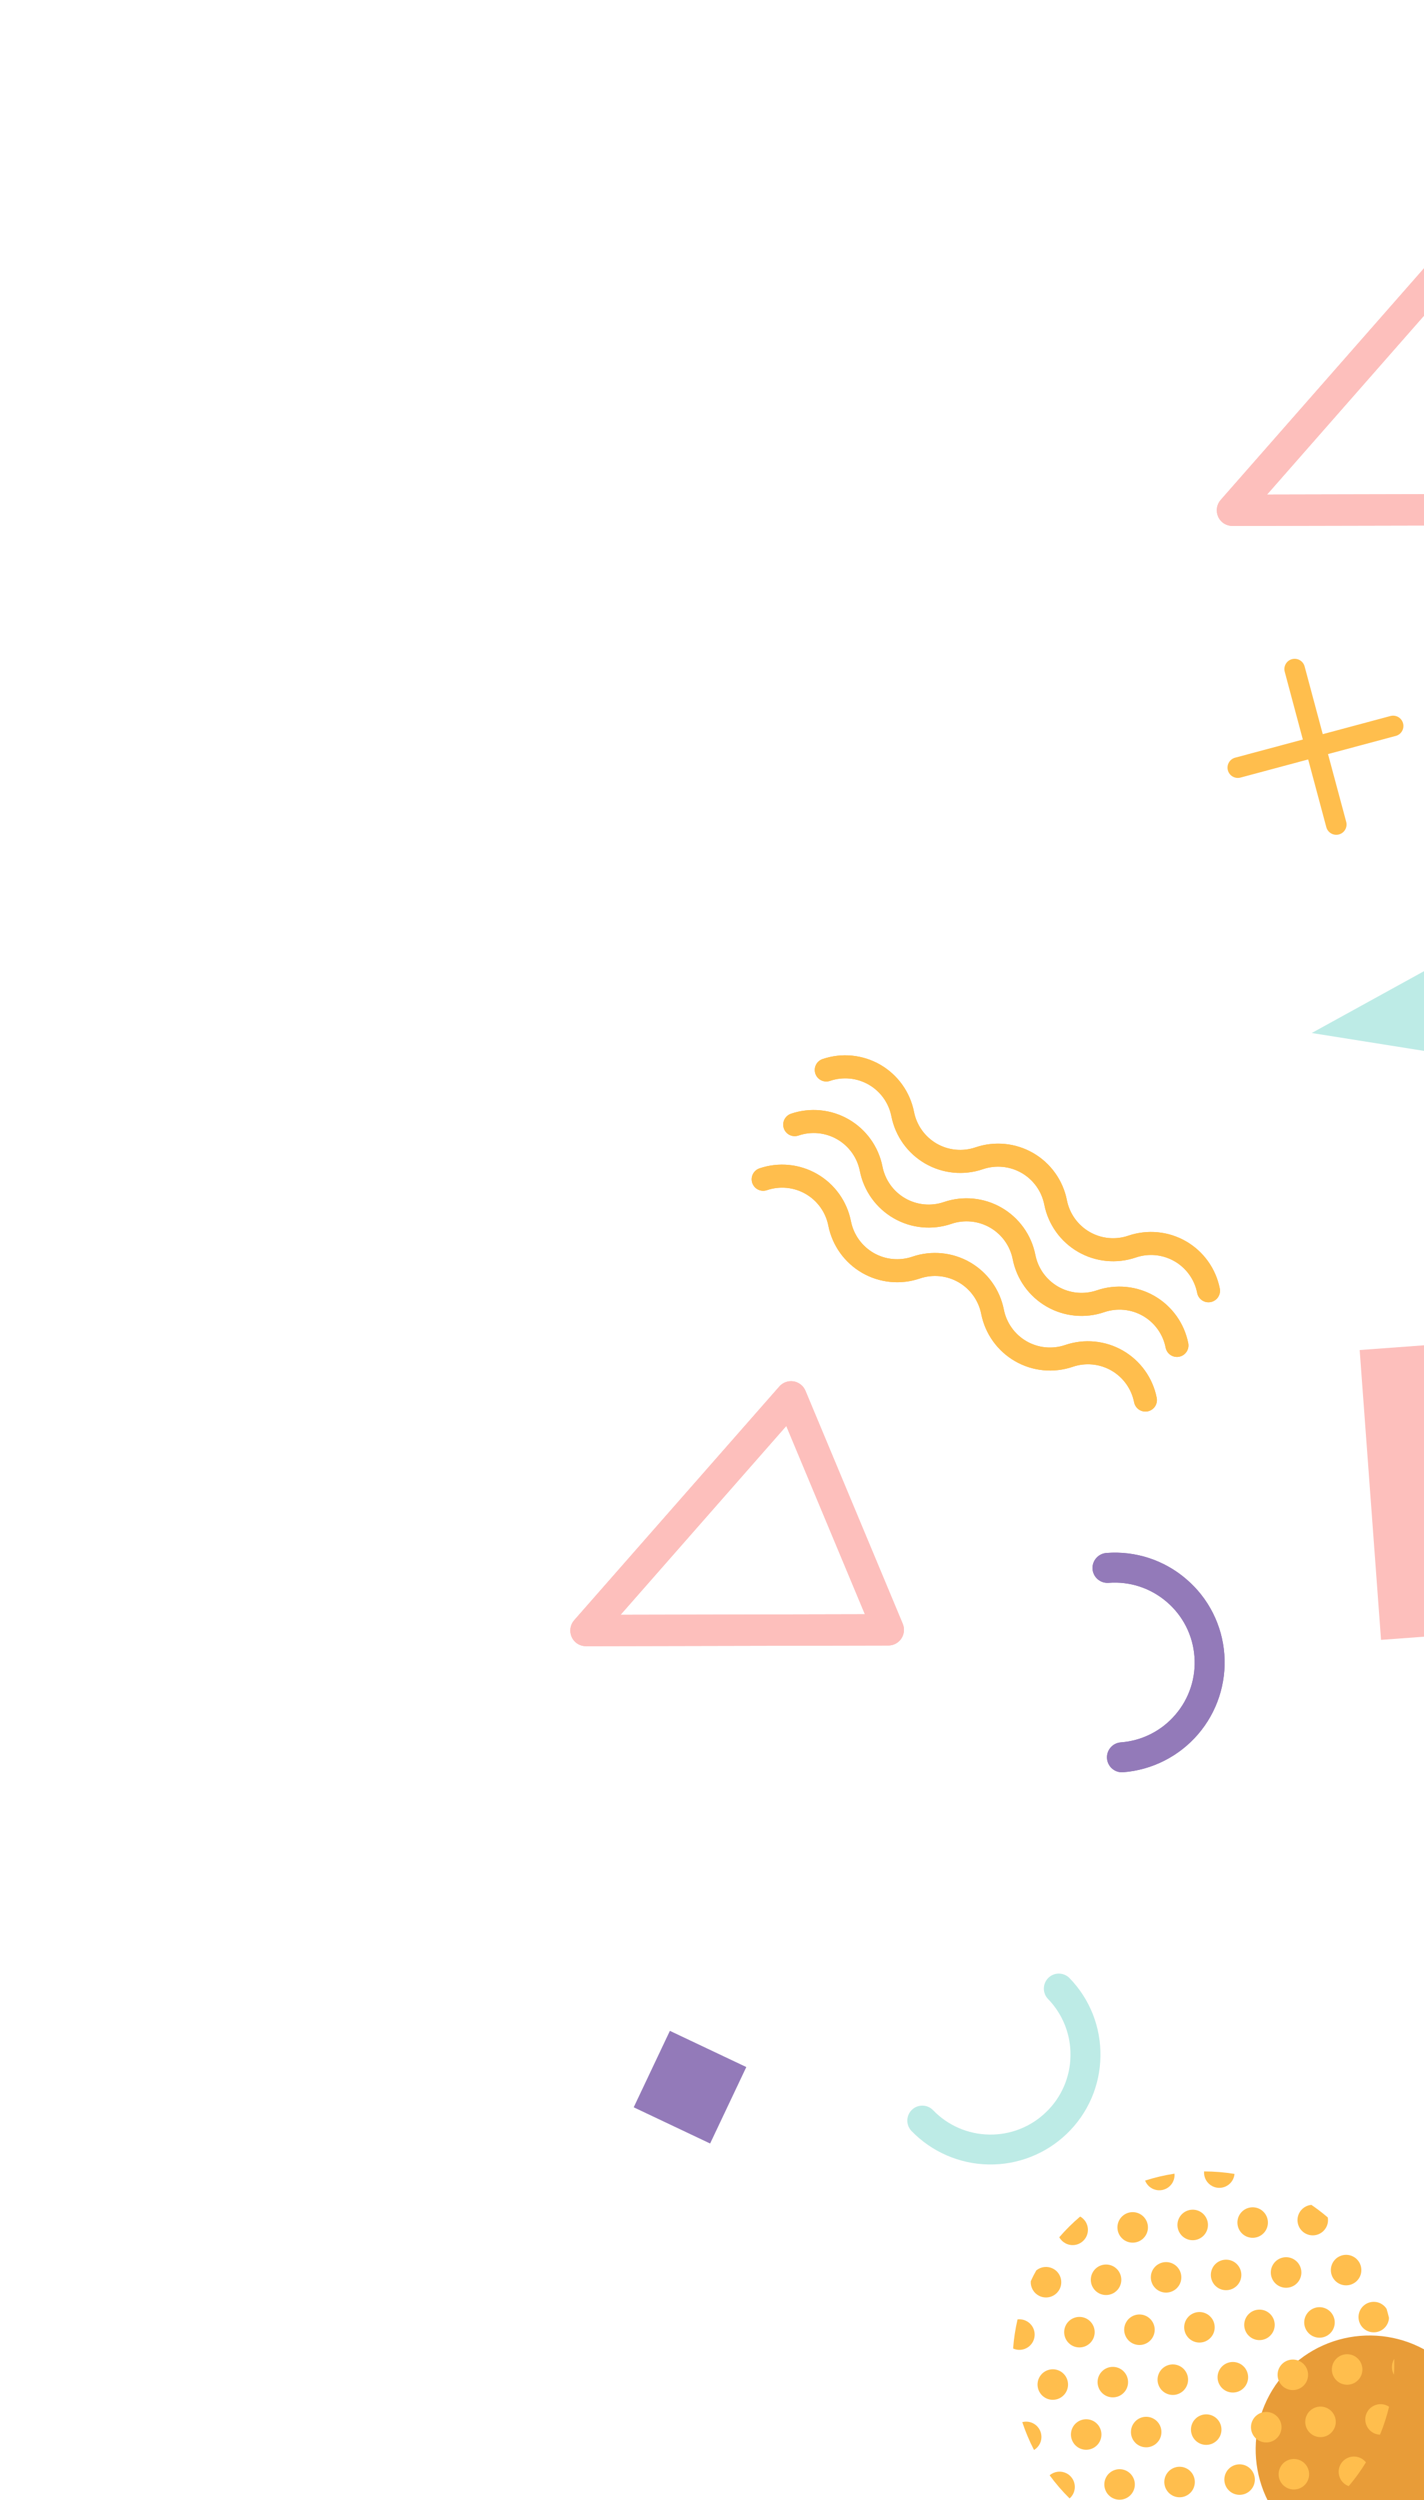<svg width="555" height="974" viewBox="0 0 555 974" fill="none" xmlns="http://www.w3.org/2000/svg">
<path d="M601.197 788.041L579.185 712.367L591.779 708.707L613.788 784.378L601.197 788.041ZM583.83 714.92L603.75 783.395L609.139 781.839L589.227 713.352L583.83 714.92Z" fill="#BDEBE6"/>
<path d="M427.037 607.239C427.536 606.59 428.166 606.054 428.886 605.665C429.606 605.277 430.401 605.045 431.217 604.985C436.828 604.541 442.471 605.216 447.82 606.968C453.168 608.721 458.116 611.517 462.377 615.196C466.656 618.85 470.168 623.318 472.709 628.34C475.25 633.361 476.769 638.837 477.179 644.45C478.029 655.776 474.35 666.977 466.95 675.593C459.55 684.21 449.034 689.539 437.71 690.41C436.167 690.526 434.64 690.025 433.466 689.017C432.292 688.008 431.567 686.575 431.449 685.032C431.391 684.267 431.484 683.499 431.723 682.77C431.962 682.041 432.342 681.367 432.841 680.785C433.341 680.203 433.95 679.725 434.635 679.379C435.319 679.033 436.065 678.825 436.829 678.767C440.909 678.466 444.889 677.359 448.539 675.51C452.189 673.661 455.436 671.108 458.093 667.996C460.769 664.896 462.805 661.296 464.081 657.404C465.358 653.512 465.85 649.406 465.53 645.322C465.226 641.242 464.117 637.262 462.267 633.612C460.416 629.963 457.861 626.716 454.75 624.058C451.649 621.382 448.049 619.346 444.157 618.07C440.266 616.793 436.159 616.301 432.076 616.621C431.311 616.679 430.543 616.587 429.814 616.348C429.085 616.109 428.411 615.73 427.829 615.23C427.247 614.731 426.769 614.122 426.422 613.438C426.076 612.754 425.867 612.009 425.809 611.244C425.709 609.803 426.146 608.376 427.037 607.239Z" fill="#937AB9"/>
<path d="M225.314 640.488C224.213 639.853 223.339 638.887 222.816 637.728C222.33 636.661 222.163 635.475 222.335 634.315C222.506 633.155 223.009 632.068 223.782 631.186L303.735 540.133C304.417 539.354 305.285 538.762 306.259 538.412C307.234 538.063 308.281 537.967 309.302 538.135C310.32 538.304 311.278 538.729 312.088 539.369C312.897 540.01 313.531 540.845 313.929 541.797L351.853 632.589C352.239 633.514 352.39 634.52 352.295 635.518C352.199 636.516 351.859 637.475 351.304 638.309C350.75 639.146 349.998 639.832 349.114 640.307C348.231 640.783 347.244 641.032 346.241 641.034L228.358 641.307C227.289 641.305 226.24 641.023 225.314 640.488ZM306.452 555.512L241.859 629.078L337.088 628.852L306.452 555.512Z" fill="#FDBFBC"/>
<path d="M562.429 410.575L511.243 402.426L569.449 370.39L562.429 410.575Z" fill="#BDEBE6"/>
<path d="M601.197 788.041L579.185 712.367L591.779 708.707L613.788 784.378L601.197 788.041ZM583.83 714.92L603.75 783.395L609.139 781.839L589.227 713.352L583.83 714.92Z" fill="#BDEBE6"/>
<path d="M427.037 607.239C427.536 606.59 428.166 606.054 428.886 605.665C429.606 605.277 430.401 605.045 431.217 604.985C436.828 604.541 442.471 605.216 447.82 606.968C453.168 608.721 458.116 611.517 462.377 615.196C466.656 618.85 470.168 623.318 472.709 628.34C475.25 633.361 476.769 638.837 477.179 644.45C478.029 655.776 474.35 666.977 466.95 675.593C459.55 684.21 449.034 689.539 437.71 690.41C436.167 690.526 434.64 690.025 433.466 689.017C432.292 688.008 431.567 686.575 431.449 685.032C431.391 684.267 431.484 683.499 431.723 682.77C431.962 682.041 432.342 681.367 432.841 680.785C433.341 680.203 433.95 679.725 434.635 679.379C435.319 679.033 436.065 678.825 436.829 678.767C440.909 678.466 444.889 677.359 448.539 675.51C452.189 673.661 455.436 671.108 458.093 667.996C460.769 664.896 462.805 661.296 464.081 657.404C465.358 653.512 465.85 649.406 465.53 645.322C465.226 641.242 464.117 637.262 462.267 633.612C460.416 629.963 457.861 626.716 454.75 624.058C451.649 621.382 448.049 619.346 444.157 618.07C440.266 616.793 436.159 616.301 432.076 616.621C431.311 616.679 430.543 616.587 429.814 616.348C429.085 616.109 428.411 615.73 427.829 615.23C427.247 614.731 426.769 614.122 426.422 613.438C426.076 612.754 425.867 612.009 425.809 611.244C425.709 609.803 426.146 608.376 427.037 607.239Z" fill="#937AB9"/>
<path d="M501.303 923.954C484.593 941.888 485.585 969.972 503.519 986.683C521.453 1003.39 549.537 1002.4 566.247 984.467C582.957 966.533 581.965 938.449 564.032 921.739C546.098 905.029 518.014 906.021 501.303 923.954Z" fill="#E89C38"/>
<path d="M498.983 961.184C498.27 962.591 498.144 964.222 498.632 965.722C499.121 967.221 500.184 968.465 501.589 969.182C502.996 969.894 504.628 970.019 506.127 969.53C507.626 969.04 508.87 967.976 509.586 966.571C510.3 965.164 510.426 963.532 509.936 962.032C509.447 960.533 508.382 959.289 506.976 958.574C505.569 957.86 503.938 957.735 502.439 958.224C500.94 958.714 499.697 959.778 498.983 961.184Z" fill="#FFBE4D"/>
<path d="M509.358 940.778C508.645 942.185 508.519 943.818 509.008 945.317C509.498 946.817 510.563 948.061 511.969 948.776C512.665 949.13 513.424 949.343 514.203 949.404C514.982 949.465 515.765 949.371 516.507 949.129C517.25 948.887 517.938 948.501 518.531 947.994C519.125 947.486 519.612 946.866 519.966 946.17C520.68 944.763 520.807 943.131 520.318 941.632C519.83 940.132 518.766 938.888 517.36 938.172C515.953 937.458 514.321 937.331 512.82 937.82C511.32 938.309 510.075 939.373 509.358 940.778Z" fill="#FFBE4D"/>
<path d="M519.738 920.373C519.384 921.069 519.171 921.828 519.11 922.607C519.05 923.386 519.144 924.169 519.386 924.912C519.629 925.655 520.015 926.342 520.523 926.936C521.032 927.529 521.652 928.016 522.348 928.37C523.755 929.084 525.387 929.21 526.886 928.722C528.386 928.233 529.63 927.169 530.346 925.764C531.059 924.357 531.185 922.726 530.696 921.226C530.208 919.727 529.145 918.483 527.74 917.766C526.333 917.052 524.7 916.926 523.2 917.414C521.7 917.903 520.454 918.967 519.738 920.373Z" fill="#FFBE4D"/>
<path d="M530.117 899.962C529.404 901.369 529.278 903.001 529.767 904.5C530.255 905.999 531.318 907.243 532.723 907.96C534.129 908.673 535.761 908.799 537.26 908.31C538.759 907.822 540.004 906.759 540.72 905.354C541.099 904.611 541.315 903.796 541.355 902.963C541.07 901.775 540.757 900.601 540.417 899.441C539.845 898.548 539.043 897.825 538.096 897.348C536.69 896.642 535.062 896.52 533.567 897.01C532.072 897.5 530.832 898.561 530.117 899.962Z" fill="#FFBE4D"/>
<path d="M530.379 957.63C528.973 956.917 527.341 956.791 525.842 957.28C524.343 957.769 523.099 958.832 522.382 960.236C521.67 961.643 521.544 963.275 522.034 964.775C522.523 966.274 523.587 967.518 524.992 968.233C525.207 968.34 525.428 968.435 525.654 968.516C528.128 965.608 530.373 962.513 532.369 959.259C531.838 958.574 531.161 958.014 530.388 957.621L530.379 957.63Z" fill="#FFBE4D"/>
<path d="M540.759 937.225C539.353 936.512 537.721 936.386 536.222 936.874C534.722 937.363 533.478 938.426 532.761 939.83C532.049 941.237 531.923 942.869 532.411 944.368C532.9 945.867 533.963 947.111 535.367 947.828C536.142 948.221 536.994 948.44 537.862 948.468C539.314 944.936 540.493 941.297 541.388 937.584C541.188 937.449 540.981 937.326 540.768 937.215L540.759 937.225Z" fill="#FFBE4D"/>
<path d="M543.278 925.087C543.412 923.033 543.452 920.977 543.416 918.929C543.314 919.09 543.221 919.255 543.132 919.425C542.683 920.306 542.461 921.285 542.487 922.274C542.512 923.263 542.784 924.23 543.278 925.087Z" fill="#FFBE4D"/>
<path d="M415.654 963.512C414.606 962.979 413.424 962.769 412.256 962.907C411.089 963.045 409.988 963.525 409.093 964.287C411.439 967.497 414.04 970.511 416.872 973.302C417.446 972.803 417.917 972.197 418.26 971.518C418.615 970.821 418.829 970.061 418.89 969.282C418.951 968.502 418.858 967.718 418.616 966.975C418.374 966.231 417.988 965.543 417.48 964.948C416.971 964.354 416.351 963.866 415.654 963.512Z" fill="#FFBE4D"/>
<path d="M428.639 951.094C429.352 949.688 429.478 948.056 428.99 946.557C428.501 945.058 427.438 943.813 426.034 943.097C424.627 942.384 422.995 942.258 421.496 942.747C419.997 943.235 418.753 944.298 418.036 945.703C417.324 947.109 417.198 948.741 417.686 950.24C418.175 951.739 419.238 952.984 420.642 953.7C422.048 954.414 423.681 954.541 425.18 954.052C426.68 953.564 427.924 952.5 428.639 951.094Z" fill="#FFBE4D"/>
<path d="M439.02 930.688C439.733 929.282 439.859 927.65 439.37 926.151C438.882 924.652 437.818 923.407 436.414 922.691C435.007 921.978 433.376 921.852 431.876 922.34C430.377 922.829 429.133 923.892 428.416 925.297C427.704 926.703 427.578 928.335 428.066 929.834C428.555 931.333 429.618 932.578 431.022 933.294C432.429 934.007 434.061 934.133 435.56 933.644C437.059 933.156 438.303 932.093 439.02 930.688Z" fill="#FFBE4D"/>
<path d="M449.4 910.282C450.112 908.875 450.237 907.243 449.748 905.744C449.259 904.245 448.195 903.001 446.789 902.285C445.383 901.571 443.751 901.444 442.251 901.933C440.752 902.421 439.507 903.485 438.792 904.891C438.079 906.297 437.953 907.929 438.442 909.428C438.93 910.927 439.993 912.172 441.398 912.888C442.805 913.602 444.438 913.729 445.938 913.241C447.438 912.752 448.683 911.688 449.4 910.282Z" fill="#FFBE4D"/>
<path d="M459.774 889.872C460.128 889.176 460.342 888.417 460.402 887.638C460.463 886.859 460.37 886.076 460.128 885.334C459.886 884.591 459.5 883.903 458.992 883.31C458.484 882.716 457.864 882.229 457.168 881.875C455.762 881.162 454.13 881.036 452.631 881.525C451.131 882.013 449.887 883.076 449.171 884.481C448.458 885.888 448.333 887.52 448.822 889.019C449.312 890.518 450.376 891.762 451.781 892.478C453.187 893.191 454.818 893.316 456.316 892.828C457.815 892.339 459.058 891.276 459.774 889.872Z" fill="#FFBE4D"/>
<path d="M470.153 869.458C470.866 868.051 470.992 866.419 470.504 864.92C470.015 863.421 468.952 862.177 467.548 861.46C466.141 860.748 464.508 860.622 463.009 861.112C461.51 861.601 460.266 862.665 459.55 864.071C458.838 865.477 458.712 867.109 459.2 868.608C459.689 870.107 460.752 871.351 462.156 872.068C463.563 872.78 465.195 872.906 466.695 872.416C468.194 871.927 469.438 870.863 470.153 869.458Z" fill="#FFBE4D"/>
<path d="M472.528 851.666C473.934 852.38 475.566 852.507 477.066 852.018C478.565 851.53 479.81 850.466 480.525 849.06C480.87 848.382 481.081 847.644 481.145 846.886C477.223 846.243 473.256 845.917 469.282 845.912C469.195 847.084 469.456 848.256 470.034 849.28C470.611 850.304 471.479 851.135 472.528 851.666Z" fill="#FFBE4D"/>
<path d="M441.655 970.552C442.369 969.146 442.496 967.514 442.007 966.014C441.518 964.515 440.454 963.27 439.049 962.555C437.642 961.842 436.011 961.716 434.512 962.204C433.012 962.693 431.768 963.756 431.051 965.161C430.339 966.567 430.213 968.199 430.701 969.698C431.19 971.197 432.253 972.442 433.657 973.158C435.064 973.871 436.696 973.997 438.195 973.508C439.694 973.02 440.938 971.957 441.655 970.552Z" fill="#FFBE4D"/>
<path d="M441.422 944.751C440.709 946.157 440.583 947.789 441.071 949.288C441.56 950.787 442.623 952.032 444.027 952.748C445.434 953.461 447.067 953.586 448.566 953.097C450.065 952.607 451.309 951.543 452.025 950.138C452.738 948.731 452.864 947.098 452.375 945.599C451.885 944.099 450.82 942.855 449.414 942.141C448.008 941.427 446.376 941.301 444.877 941.791C443.379 942.28 442.136 943.345 441.422 944.751Z" fill="#FFBE4D"/>
<path d="M451.797 924.345C451.083 925.752 450.957 927.384 451.447 928.884C451.936 930.383 453.001 931.627 454.407 932.342C455.104 932.696 455.863 932.91 456.641 932.971C457.42 933.031 458.203 932.938 458.946 932.696C459.689 932.454 460.376 932.068 460.97 931.56C461.563 931.052 462.051 930.433 462.405 929.736C463.119 928.33 463.245 926.698 462.757 925.198C462.268 923.699 461.204 922.455 459.799 921.739C458.392 921.025 456.759 920.898 455.259 921.387C453.758 921.875 452.513 922.939 451.797 924.345Z" fill="#FFBE4D"/>
<path d="M462.177 903.939C461.463 905.346 461.337 906.979 461.827 908.478C462.316 909.978 463.381 911.222 464.787 911.936C466.193 912.651 467.825 912.777 469.325 912.289C470.825 911.8 472.069 910.736 472.784 909.331C473.497 907.924 473.623 906.292 473.135 904.793C472.646 903.294 471.583 902.05 470.179 901.333C468.772 900.619 467.139 900.492 465.638 900.981C464.138 901.469 462.893 902.533 462.177 903.939Z" fill="#FFBE4D"/>
<path d="M483.17 888.929C483.882 887.522 484.008 885.89 483.52 884.391C483.031 882.892 481.968 881.648 480.564 880.931C479.157 880.217 477.524 880.092 476.025 880.581C474.525 881.071 473.281 882.135 472.566 883.542C471.852 884.948 471.726 886.58 472.214 888.08C472.703 889.579 473.767 890.823 475.172 891.539C476.579 892.251 478.211 892.377 479.711 891.887C481.21 891.398 482.454 890.334 483.17 888.929Z" fill="#FFBE4D"/>
<path d="M493.526 868.524C494.239 867.117 494.364 865.485 493.875 863.986C493.385 862.487 492.321 861.243 490.916 860.527C489.509 859.813 487.877 859.686 486.378 860.175C484.878 860.663 483.634 861.727 482.918 863.133C482.205 864.539 482.079 866.171 482.568 867.67C483.057 869.169 484.12 870.414 485.524 871.13C486.931 871.844 488.564 871.971 490.064 871.482C491.565 870.994 492.81 869.93 493.526 868.524Z" fill="#FFBE4D"/>
<path d="M402.615 912.168C403.328 910.762 403.454 909.129 402.965 907.629C402.475 906.13 401.411 904.886 400.004 904.171C398.95 903.631 397.757 903.421 396.581 903.569C395.716 907.294 395.14 911.081 394.86 914.896C396.255 915.526 397.84 915.594 399.284 915.086C400.728 914.578 401.921 913.533 402.615 912.168Z" fill="#FFBE4D"/>
<path d="M404.984 894.373C406.391 895.086 408.023 895.211 409.523 894.722C411.022 894.232 412.266 893.168 412.981 891.763C413.696 890.357 413.822 888.725 413.333 887.225C412.845 885.725 411.781 884.481 410.376 883.766C409.341 883.239 408.174 883.027 407.02 883.155C405.866 883.282 404.775 883.745 403.88 884.485C403.5 885.177 403.115 885.86 402.753 886.565C402.392 887.27 402.071 887.991 401.737 888.704C401.666 889.863 401.935 891.017 402.512 892.025C403.089 893.032 403.949 893.849 404.984 894.373Z" fill="#FFBE4D"/>
<path d="M423.37 871.357C424.063 869.992 424.203 868.412 423.76 866.947C423.318 865.481 422.326 864.243 420.993 863.491C418.074 865.963 415.352 868.659 412.851 871.553C413.426 872.59 414.298 873.431 415.355 873.968C416.052 874.324 416.813 874.538 417.594 874.599C418.374 874.66 419.159 874.567 419.904 874.325C420.648 874.082 421.337 873.695 421.932 873.186C422.527 872.677 423.015 872.055 423.37 871.357Z" fill="#FFBE4D"/>
<path d="M402.64 944.035C401.342 943.372 399.844 943.212 398.435 943.586C399.673 947.317 401.201 950.944 403.007 954.435C403.966 953.864 404.744 953.032 405.25 952.037C405.604 951.34 405.818 950.58 405.878 949.801C405.938 949.022 405.845 948.238 405.602 947.495C405.36 946.752 404.974 946.064 404.465 945.471C403.957 944.877 403.336 944.389 402.64 944.035Z" fill="#FFBE4D"/>
<path d="M415.625 931.631C416.338 930.224 416.464 928.593 415.975 927.094C415.487 925.594 414.424 924.35 413.019 923.634C411.612 922.921 409.98 922.796 408.481 923.285C406.982 923.775 405.738 924.839 405.022 926.244C404.309 927.651 404.183 929.283 404.672 930.783C405.162 932.282 406.226 933.526 407.633 934.241C409.039 934.953 410.67 935.079 412.169 934.589C413.667 934.1 414.91 933.036 415.625 931.631Z" fill="#FFBE4D"/>
<path d="M426.005 911.226C426.717 909.819 426.843 908.187 426.355 906.688C425.866 905.189 424.803 903.945 423.399 903.228C421.992 902.516 420.359 902.391 418.86 902.88C417.361 903.369 416.117 904.433 415.401 905.839C414.687 907.245 414.561 908.877 415.049 910.377C415.538 911.876 416.602 913.12 418.007 913.836C419.414 914.548 421.046 914.674 422.546 914.184C424.045 913.695 425.289 912.631 426.005 911.226Z" fill="#FFBE4D"/>
<path d="M436.385 890.819C437.098 889.413 437.224 887.781 436.735 886.282C436.247 884.783 435.184 883.538 433.779 882.822C432.373 882.108 430.741 881.981 429.241 882.47C427.742 882.958 426.497 884.022 425.782 885.428C425.069 886.834 424.943 888.466 425.431 889.965C425.92 891.464 426.983 892.709 428.388 893.425C429.794 894.138 431.426 894.264 432.925 893.775C434.424 893.287 435.669 892.224 436.385 890.819Z" fill="#FFBE4D"/>
<path d="M446.764 870.413C447.477 869.006 447.602 867.374 447.113 865.875C446.623 864.376 445.559 863.132 444.154 862.416C442.748 861.702 441.115 861.576 439.616 862.064C438.116 862.553 436.872 863.617 436.156 865.022C435.442 866.428 435.316 868.061 435.804 869.56C436.293 871.06 437.357 872.304 438.762 873.02C440.169 873.734 441.802 873.86 443.303 873.372C444.803 872.883 446.048 871.819 446.764 870.413Z" fill="#FFBE4D"/>
<path d="M457.139 850.008C457.645 849.012 457.859 847.894 457.758 846.781C453.873 847.377 450.041 848.279 446.299 849.478C446.827 850.837 447.837 851.954 449.137 852.614C450.544 853.329 452.177 853.456 453.678 852.968C455.179 852.479 456.424 851.414 457.139 850.008Z" fill="#FFBE4D"/>
<path d="M454.432 964.214C453.718 965.621 453.592 967.253 454.082 968.753C454.571 970.252 455.636 971.496 457.042 972.211C458.449 972.924 460.08 973.05 461.579 972.561C463.079 972.073 464.323 971.01 465.039 969.605C465.752 968.198 465.877 966.566 465.388 965.067C464.898 963.568 463.834 962.324 462.429 961.608C461.023 960.894 459.391 960.767 457.891 961.256C456.392 961.745 455.147 962.809 454.432 964.214Z" fill="#FFBE4D"/>
<path d="M464.812 943.799C464.099 945.206 463.974 946.838 464.463 948.337C464.953 949.836 466.017 951.08 467.422 951.796C468.828 952.51 470.461 952.637 471.96 952.148C473.46 951.659 474.704 950.595 475.42 949.19C476.132 947.783 476.258 946.152 475.77 944.653C475.281 943.153 474.218 941.909 472.814 941.193C471.407 940.478 469.774 940.352 468.274 940.84C466.773 941.329 465.528 942.393 464.812 943.799Z" fill="#FFBE4D"/>
<path d="M474.838 924.248C473.816 927.375 475.523 930.738 478.649 931.759C481.775 932.781 485.138 931.075 486.16 927.948C487.182 924.822 485.475 921.459 482.349 920.438C479.223 919.416 475.86 921.122 474.838 924.248Z" fill="#FFBE4D"/>
<path d="M485.571 902.992C484.858 904.398 484.732 906.03 485.221 907.529C485.709 909.028 486.772 910.273 488.177 910.989C489.583 911.702 491.215 911.828 492.714 911.339C494.213 910.851 495.458 909.788 496.174 908.383C496.888 906.976 497.014 905.344 496.524 903.844C496.035 902.345 494.97 901.101 493.564 900.386C492.158 899.673 490.527 899.547 489.028 900.036C487.53 900.524 486.286 901.587 485.571 902.992Z" fill="#FFBE4D"/>
<path d="M499.409 879.621C496.282 880.64 494.572 884.001 495.591 887.128C496.61 890.256 499.971 891.965 503.098 890.947C506.226 889.928 507.935 886.567 506.916 883.439C505.897 880.312 502.536 878.602 499.409 879.621Z" fill="#FFBE4D"/>
<path d="M506.335 862.179C505.623 863.586 505.498 865.219 505.987 866.718C506.476 868.217 507.54 869.461 508.946 870.177C510.353 870.89 511.985 871.016 513.485 870.527C514.984 870.037 516.228 868.972 516.943 867.566C517.529 866.416 517.723 865.105 517.494 863.835C515.457 862.09 513.326 860.458 511.111 858.946C510.106 859.035 509.14 859.379 508.305 859.945C507.469 860.511 506.792 861.28 506.335 862.179Z" fill="#FFBE4D"/>
<path d="M477.827 963.266C477.114 964.672 476.988 966.304 477.476 967.803C477.965 969.303 479.028 970.547 480.433 971.263C481.839 971.975 483.47 972.1 484.969 971.612C486.468 971.124 487.712 970.061 488.43 968.657C489.144 967.251 489.271 965.619 488.782 964.119C488.293 962.62 487.229 961.376 485.824 960.66C484.418 959.947 482.786 959.821 481.287 960.31C479.787 960.798 478.543 961.861 477.827 963.266Z" fill="#FFBE4D"/>
<path d="M488.206 942.86C487.493 944.267 487.367 945.898 487.856 947.398C488.344 948.897 489.408 950.141 490.812 950.858C492.219 951.57 493.851 951.695 495.351 951.206C496.85 950.716 498.094 949.652 498.81 948.247C499.524 946.841 499.65 945.209 499.162 943.709C498.673 942.21 497.609 940.965 496.204 940.25C494.797 939.537 493.164 939.412 491.665 939.901C490.166 940.391 488.922 941.455 488.206 942.86Z" fill="#FFBE4D"/>
<path d="M498.576 922.455C497.863 923.861 497.737 925.493 498.226 926.992C498.715 928.491 499.778 929.736 501.182 930.452C502.589 931.165 504.221 931.29 505.721 930.801C507.22 930.311 508.464 929.247 509.18 927.842C509.891 926.436 510.016 924.807 509.528 923.309C509.039 921.812 507.977 920.569 506.574 919.853C505.878 919.499 505.119 919.285 504.341 919.224C503.562 919.163 502.779 919.256 502.036 919.498C501.294 919.739 500.606 920.125 500.012 920.632C499.418 921.139 498.931 921.759 498.576 922.455Z" fill="#FFBE4D"/>
<path d="M508.961 902.049C508.248 903.455 508.122 905.088 508.611 906.587C509.101 908.087 510.166 909.331 511.572 910.046C512.978 910.76 514.61 910.886 516.11 910.398C517.609 909.909 518.853 908.845 519.569 907.44C520.282 906.033 520.408 904.402 519.919 902.902C519.431 901.403 518.368 900.159 516.963 899.442C515.556 898.728 513.923 898.602 512.423 899.09C510.923 899.579 509.678 900.643 508.961 902.049Z" fill="#FFBE4D"/>
<path d="M519.341 881.652C518.627 883.058 518.5 884.69 518.989 886.19C519.477 887.69 520.541 888.934 521.947 889.649C523.353 890.362 524.985 890.488 526.484 890C527.983 889.511 529.228 888.448 529.944 887.044C530.657 885.637 530.783 884.005 530.294 882.506C529.806 881.007 528.743 879.763 527.338 879.046C525.932 878.333 524.3 878.207 522.801 878.696C521.302 879.184 520.057 880.247 519.341 881.652Z" fill="#FFBE4D"/>
<path d="M412.455 768.845C413.273 768.816 414.089 768.959 414.848 769.265C415.608 769.571 416.294 770.033 416.863 770.622C420.786 774.658 423.868 779.431 425.933 784.667C427.998 789.902 429.004 795.494 428.893 801.121C428.813 806.748 427.617 812.303 425.376 817.465C423.134 822.627 419.891 827.294 415.834 831.194C407.659 839.079 396.69 843.399 385.333 843.206C373.977 843.013 363.161 838.323 355.258 830.165C354.726 829.613 354.308 828.961 354.028 828.247C353.748 827.533 353.612 826.771 353.626 826.004C353.641 825.237 353.807 824.481 354.114 823.778C354.421 823.076 354.863 822.44 355.416 821.908C355.968 821.377 356.62 820.959 357.334 820.679C358.048 820.399 358.81 820.262 359.577 820.277C360.343 820.292 361.1 820.457 361.803 820.764C362.505 821.071 363.141 821.514 363.672 822.066C366.51 825.011 369.902 827.365 373.653 828.993C377.405 830.62 381.441 831.489 385.53 831.55C389.623 831.631 393.692 830.899 397.501 829.397C401.309 827.894 404.782 825.652 407.718 822.798C410.67 819.961 413.029 816.567 414.66 812.812C416.291 809.057 417.16 805.016 417.219 800.922C417.298 796.83 416.565 792.762 415.063 788.955C413.561 785.147 411.319 781.675 408.468 778.738C407.936 778.186 407.518 777.534 407.238 776.82C406.958 776.106 406.821 775.344 406.836 774.577C406.851 773.81 407.016 773.054 407.323 772.351C407.63 771.649 408.073 771.013 408.625 770.481C409.655 769.481 411.02 768.898 412.455 768.845Z" fill="#BDEBE6"/>
<path d="M276.769 835.038L290.873 805.251L261.086 791.147L246.982 820.934L276.769 835.038Z" fill="#937AB9"/>
<path d="M420.169 487.681C416.794 485.732 413.873 483.084 411.604 479.914C409.335 476.744 407.769 473.127 407.012 469.303C406.508 466.733 405.46 464.301 403.938 462.17C402.416 460.039 400.455 458.258 398.188 456.947C395.918 455.639 393.396 454.832 390.788 454.579C388.181 454.326 385.55 454.633 383.072 455.481C379.382 456.737 375.467 457.191 371.588 456.811C367.709 456.431 363.956 455.226 360.581 453.278C357.205 451.328 354.285 448.68 352.016 445.51C349.747 442.341 348.181 438.723 347.424 434.899C346.919 432.329 345.871 429.897 344.349 427.766C342.827 425.635 340.866 423.854 338.599 422.544C336.33 421.236 333.807 420.428 331.2 420.175C328.593 419.922 325.962 420.23 323.483 421.077C322.356 421.461 321.122 421.382 320.053 420.856C318.984 420.33 318.168 419.402 317.784 418.274C317.4 417.147 317.479 415.913 318.005 414.844C318.531 413.775 319.459 412.959 320.587 412.575C324.277 411.318 328.193 410.865 332.073 411.244C335.953 411.624 339.707 412.828 343.084 414.776C346.46 416.725 349.38 419.373 351.648 422.544C353.916 425.714 355.48 429.332 356.235 433.156C356.741 435.726 357.79 438.158 359.313 440.29C360.835 442.421 362.796 444.202 365.063 445.514C367.332 446.821 369.854 447.628 372.461 447.881C375.067 448.134 377.698 447.826 380.175 446.978C383.865 445.721 387.782 445.267 391.662 445.646C395.542 446.026 399.296 447.231 402.672 449.18C406.048 451.129 408.968 453.777 411.236 456.947C413.505 460.117 415.069 463.736 415.823 467.56C416.329 470.13 417.379 472.562 418.901 474.693C420.424 476.824 422.385 478.606 424.652 479.917C426.921 481.225 429.443 482.032 432.049 482.284C434.656 482.537 437.286 482.229 439.764 481.382C443.454 480.124 447.37 479.67 451.25 480.05C455.13 480.43 458.884 481.634 462.261 483.583C465.637 485.532 468.557 488.18 470.825 491.35C473.093 494.521 474.657 498.139 475.412 501.963C475.643 503.132 475.4 504.344 474.738 505.334C474.075 506.323 473.046 507.009 471.878 507.24C470.709 507.471 469.497 507.229 468.507 506.566C467.518 505.903 466.832 504.875 466.601 503.706C466.096 501.136 465.048 498.704 463.526 496.573C462.004 494.442 460.044 492.661 457.776 491.351C455.507 490.043 452.984 489.235 450.377 488.982C447.77 488.729 445.139 489.037 442.66 489.884C438.971 491.141 435.055 491.594 431.177 491.214C427.298 490.834 423.545 489.63 420.169 487.681Z" fill="#FFBE4D"/>
<path d="M407.874 508.976C404.499 507.027 401.578 504.379 399.309 501.209C397.04 498.04 395.474 494.422 394.717 490.598C394.212 488.029 393.163 485.597 391.641 483.466C390.12 481.335 388.159 479.554 385.893 478.243C383.623 476.935 381.1 476.128 378.493 475.875C375.886 475.622 373.255 475.929 370.777 476.776C367.087 478.033 363.172 478.486 359.293 478.106C355.414 477.726 351.661 476.522 348.286 474.573C344.91 472.624 341.99 469.975 339.721 466.806C337.451 463.636 335.886 460.018 335.128 456.195C334.623 453.625 333.575 451.193 332.053 449.062C330.531 446.931 328.571 445.15 326.304 443.839C324.034 442.532 321.512 441.724 318.905 441.471C316.298 441.219 313.667 441.526 311.188 442.373C310.061 442.757 308.827 442.677 307.758 442.151C306.689 441.626 305.873 440.697 305.489 439.57C305.105 438.442 305.184 437.208 305.71 436.139C306.236 435.071 307.164 434.254 308.292 433.87C311.982 432.614 315.898 432.161 319.777 432.542C323.657 432.922 327.41 434.127 330.786 436.076C334.162 438.024 337.081 440.672 339.35 443.841C341.619 447.011 343.183 450.628 343.94 454.452C344.446 457.022 345.495 459.454 347.018 461.585C348.54 463.716 350.501 465.498 352.768 466.809C355.037 468.117 357.559 468.924 360.166 469.176C362.772 469.429 365.403 469.121 367.88 468.274C371.571 467.018 375.487 466.565 379.366 466.945C383.246 467.325 386.999 468.53 390.375 470.479C393.75 472.428 396.67 475.076 398.939 478.245C401.207 481.414 402.772 485.032 403.528 488.855C404.034 491.425 405.084 493.857 406.606 495.989C408.129 498.12 410.09 499.901 412.357 501.213C414.626 502.52 417.148 503.327 419.754 503.58C422.361 503.832 424.991 503.525 427.469 502.677C431.159 501.421 435.075 500.968 438.955 501.349C442.834 501.729 446.588 502.934 449.964 504.883C453.339 506.831 456.259 509.479 458.527 512.648C460.796 515.818 462.361 519.435 463.117 523.259C463.348 524.427 463.106 525.64 462.443 526.629C461.78 527.619 460.751 528.305 459.583 528.536C458.414 528.767 457.202 528.524 456.212 527.862C455.223 527.199 454.537 526.17 454.306 525.002C453.801 522.432 452.752 520 451.23 517.869C449.708 515.738 447.748 513.957 445.481 512.646C443.212 511.339 440.689 510.531 438.082 510.278C435.475 510.025 432.844 510.333 430.365 511.18C426.676 512.436 422.761 512.89 418.882 512.51C415.003 512.13 411.25 510.925 407.874 508.976Z" fill="#FFBE4D"/>
<path d="M395.586 530.26C392.209 528.312 389.289 525.664 387.02 522.494C384.75 519.324 383.185 515.706 382.428 511.882C381.924 509.313 380.875 506.881 379.353 504.75C377.831 502.619 375.871 500.838 373.604 499.527C371.335 498.219 368.812 497.412 366.205 497.159C363.598 496.906 360.967 497.213 358.488 498.06C354.799 499.318 350.883 499.772 347.004 499.392C343.125 499.012 339.372 497.807 335.997 495.857C332.621 493.908 329.7 491.26 327.431 488.091C325.162 484.921 323.596 481.303 322.84 477.479C322.335 474.909 321.286 472.477 319.764 470.346C318.242 468.215 316.282 466.434 314.015 465.123C311.746 463.816 309.223 463.008 306.616 462.755C304.009 462.503 301.378 462.81 298.899 463.657C297.772 464.041 296.538 463.961 295.469 463.435C294.4 462.91 293.584 461.981 293.2 460.854C292.816 459.726 292.896 458.492 293.421 457.423C293.947 456.355 294.876 455.538 296.003 455.154C299.693 453.898 303.609 453.445 307.489 453.826C311.368 454.206 315.122 455.411 318.498 457.36C321.873 459.308 324.793 461.956 327.061 465.125C329.33 468.295 330.895 471.912 331.651 475.736C332.157 478.306 333.207 480.738 334.729 482.869C336.252 485 338.212 486.781 340.479 488.093C342.748 489.401 345.271 490.208 347.877 490.46C350.484 490.713 353.114 490.405 355.592 489.558C359.282 488.302 363.198 487.849 367.077 488.229C370.957 488.609 374.71 489.814 378.086 491.763C381.462 493.712 384.381 496.36 386.65 499.529C388.919 502.698 390.483 506.316 391.24 510.139C391.746 512.709 392.795 515.141 394.318 517.272C395.84 519.404 397.801 521.185 400.068 522.497C402.337 523.804 404.859 524.611 407.466 524.864C410.072 525.116 412.703 524.809 415.18 523.961C418.871 522.705 422.787 522.252 426.666 522.633C430.546 523.013 434.299 524.218 437.675 526.167C441.05 528.115 443.97 530.763 446.239 533.932C448.507 537.102 450.072 540.719 450.828 544.543C451.059 545.711 450.817 546.923 450.154 547.913C449.491 548.903 448.463 549.589 447.294 549.82C446.126 550.051 444.913 549.808 443.924 549.146C442.934 548.483 442.248 547.454 442.017 546.286C441.512 543.716 440.463 541.284 438.941 539.153C437.42 537.022 435.459 535.241 433.193 533.93C430.923 532.623 428.4 531.815 425.793 531.562C423.186 531.309 420.555 531.617 418.077 532.464C414.387 533.721 410.472 534.175 406.593 533.795C402.714 533.415 398.961 532.21 395.586 530.26Z" fill="#FFBE4D"/>
<path d="M642.836 517.597L529.926 525.928L538.257 638.838L651.168 630.507L642.836 517.597Z" fill="#FDBFBC"/>
<path d="M477.277 204.075C476.176 203.44 475.302 202.475 474.779 201.316C474.293 200.248 474.126 199.063 474.298 197.902C474.469 196.742 474.971 195.656 475.745 194.774L555.698 103.72C556.38 102.947 557.248 102.359 558.22 102.013C559.192 101.667 560.236 101.574 561.253 101.741C562.272 101.911 563.23 102.336 564.039 102.976C564.849 103.616 565.482 104.452 565.881 105.404L603.815 196.177C604.201 197.102 604.353 198.108 604.258 199.105C604.162 200.103 603.822 201.062 603.267 201.897C602.713 202.733 601.961 203.419 601.077 203.895C600.194 204.37 599.207 204.62 598.204 204.621L480.321 204.894C479.252 204.893 478.203 204.61 477.277 204.075ZM558.415 119.099L493.822 192.665L589.051 192.439L558.415 119.099Z" fill="#FDBFBC"/>
<path d="M225.314 640.488C224.213 639.853 223.339 638.887 222.816 637.728C222.33 636.661 222.163 635.475 222.335 634.315C222.506 633.155 223.009 632.068 223.782 631.186L303.735 540.133C304.417 539.354 305.285 538.762 306.259 538.412C307.234 538.063 308.281 537.967 309.302 538.135C310.32 538.304 311.278 538.729 312.088 539.369C312.897 540.01 313.531 540.845 313.929 541.797L351.853 632.589C352.239 633.514 352.39 634.52 352.295 635.518C352.199 636.516 351.859 637.475 351.304 638.309C350.75 639.146 349.998 639.832 349.114 640.307C348.231 640.783 347.244 641.032 346.241 641.034L228.358 641.307C227.289 641.305 226.24 641.023 225.314 640.488ZM306.452 555.512L241.859 629.078L337.088 628.852L306.452 555.512Z" fill="#FDBFBC"/>
<path d="M517.591 293.764L544.004 286.687C544.514 286.552 544.992 286.318 545.411 285.997C545.829 285.676 546.18 285.275 546.442 284.817C546.707 284.361 546.878 283.858 546.946 283.336C547.015 282.813 546.978 282.282 546.84 281.774C546.564 280.746 545.891 279.869 544.969 279.337C544.047 278.805 542.952 278.66 541.923 278.936L515.542 286.005L508.473 259.623C508.197 258.595 507.524 257.718 506.602 257.186C505.68 256.654 504.585 256.509 503.556 256.785C503.047 256.919 502.569 257.153 502.151 257.473C501.733 257.793 501.382 258.194 501.12 258.651C500.855 259.106 500.683 259.611 500.614 260.134C500.546 260.657 500.582 261.188 500.72 261.697L507.778 288.098L481.396 295.167C480.886 295.302 480.408 295.536 479.99 295.857C479.571 296.178 479.22 296.579 478.958 297.037C478.693 297.493 478.522 297.997 478.453 298.52C478.384 299.043 478.42 299.574 478.558 300.084C478.694 300.593 478.929 301.07 479.251 301.488C479.572 301.905 479.973 302.256 480.43 302.518C480.886 302.782 481.389 302.954 481.912 303.023C482.434 303.093 482.965 303.058 483.474 302.922L509.856 295.853L516.925 322.235C517.061 322.744 517.296 323.221 517.618 323.639C517.939 324.057 518.34 324.407 518.797 324.669C519.253 324.934 519.756 325.106 520.279 325.175C520.801 325.245 521.332 325.21 521.841 325.073C522.351 324.938 522.829 324.703 523.247 324.382C523.666 324.061 524.017 323.661 524.28 323.203C524.545 322.747 524.716 322.243 524.785 321.72C524.854 321.197 524.818 320.666 524.68 320.157L517.591 293.764Z" fill="#FFBE4D"/>
<path d="M420.169 487.681C416.794 485.732 413.873 483.084 411.604 479.914C409.335 476.744 407.769 473.127 407.012 469.303C406.508 466.733 405.46 464.301 403.938 462.17C402.416 460.039 400.455 458.258 398.188 456.947C395.918 455.639 393.396 454.832 390.788 454.579C388.181 454.326 385.55 454.633 383.072 455.481C379.382 456.737 375.467 457.191 371.588 456.811C367.709 456.431 363.956 455.226 360.581 453.278C357.205 451.328 354.285 448.68 352.016 445.51C349.747 442.341 348.181 438.723 347.424 434.899C346.919 432.329 345.871 429.897 344.349 427.766C342.827 425.635 340.866 423.854 338.599 422.544C336.33 421.236 333.807 420.428 331.2 420.175C328.593 419.922 325.962 420.23 323.483 421.077C322.356 421.461 321.122 421.382 320.053 420.856C318.984 420.33 318.168 419.402 317.784 418.274C317.4 417.147 317.479 415.913 318.005 414.844C318.531 413.775 319.459 412.959 320.587 412.575C324.277 411.318 328.193 410.865 332.073 411.244C335.953 411.624 339.707 412.828 343.084 414.776C346.46 416.725 349.38 419.373 351.648 422.544C353.916 425.714 355.48 429.332 356.235 433.156C356.741 435.726 357.79 438.158 359.313 440.29C360.835 442.421 362.796 444.202 365.063 445.514C367.332 446.821 369.854 447.628 372.461 447.881C375.067 448.134 377.698 447.826 380.175 446.978C383.865 445.721 387.782 445.267 391.662 445.646C395.542 446.026 399.296 447.231 402.672 449.18C406.048 451.129 408.968 453.777 411.236 456.947C413.505 460.117 415.069 463.736 415.823 467.56C416.329 470.13 417.379 472.562 418.901 474.693C420.424 476.824 422.385 478.606 424.652 479.917C426.921 481.225 429.443 482.032 432.049 482.284C434.656 482.537 437.286 482.229 439.764 481.382C443.454 480.124 447.37 479.67 451.25 480.05C455.13 480.43 458.884 481.634 462.261 483.583C465.637 485.532 468.557 488.18 470.825 491.35C473.093 494.521 474.657 498.139 475.412 501.963C475.643 503.132 475.4 504.344 474.738 505.334C474.075 506.323 473.046 507.009 471.878 507.24C470.709 507.471 469.497 507.229 468.507 506.566C467.518 505.903 466.832 504.875 466.601 503.706C466.096 501.136 465.048 498.704 463.526 496.573C462.004 494.442 460.044 492.661 457.776 491.351C455.507 490.043 452.984 489.235 450.377 488.982C447.77 488.729 445.139 489.037 442.66 489.884C438.971 491.141 435.055 491.594 431.177 491.214C427.298 490.834 423.545 489.63 420.169 487.681Z" fill="#FFBE4D"/>
<path d="M407.874 508.976C404.499 507.027 401.578 504.379 399.309 501.209C397.04 498.04 395.474 494.422 394.717 490.598C394.212 488.029 393.163 485.597 391.641 483.466C390.12 481.335 388.159 479.554 385.893 478.243C383.623 476.935 381.1 476.128 378.493 475.875C375.886 475.622 373.255 475.929 370.777 476.776C367.087 478.033 363.172 478.486 359.293 478.106C355.414 477.726 351.661 476.522 348.286 474.573C344.91 472.624 341.99 469.975 339.721 466.806C337.451 463.636 335.886 460.018 335.128 456.195C334.623 453.625 333.575 451.193 332.053 449.062C330.531 446.931 328.571 445.15 326.304 443.839C324.034 442.532 321.512 441.724 318.905 441.471C316.298 441.219 313.667 441.526 311.188 442.373C310.061 442.757 308.827 442.677 307.758 442.151C306.689 441.626 305.873 440.697 305.489 439.57C305.105 438.442 305.184 437.208 305.71 436.139C306.236 435.071 307.164 434.254 308.292 433.87C311.982 432.614 315.898 432.161 319.777 432.542C323.657 432.922 327.41 434.127 330.786 436.076C334.162 438.024 337.081 440.672 339.35 443.841C341.619 447.011 343.183 450.628 343.94 454.452C344.446 457.022 345.495 459.454 347.018 461.585C348.54 463.716 350.501 465.498 352.768 466.809C355.037 468.117 357.559 468.924 360.166 469.176C362.772 469.429 365.403 469.121 367.88 468.274C371.571 467.018 375.487 466.565 379.366 466.945C383.246 467.325 386.999 468.53 390.375 470.479C393.75 472.428 396.67 475.076 398.939 478.245C401.207 481.414 402.772 485.032 403.528 488.855C404.034 491.425 405.084 493.857 406.606 495.989C408.129 498.12 410.09 499.901 412.357 501.213C414.626 502.52 417.148 503.327 419.754 503.58C422.361 503.832 424.991 503.525 427.469 502.677C431.159 501.421 435.075 500.968 438.955 501.349C442.834 501.729 446.588 502.934 449.964 504.883C453.339 506.831 456.259 509.479 458.527 512.648C460.796 515.818 462.361 519.435 463.117 523.259C463.348 524.427 463.106 525.64 462.443 526.629C461.78 527.619 460.751 528.305 459.583 528.536C458.414 528.767 457.202 528.524 456.212 527.862C455.223 527.199 454.537 526.17 454.306 525.002C453.801 522.432 452.752 520 451.23 517.869C449.708 515.738 447.748 513.957 445.481 512.646C443.212 511.339 440.689 510.531 438.082 510.278C435.475 510.025 432.844 510.333 430.365 511.18C426.676 512.436 422.761 512.89 418.882 512.51C415.003 512.13 411.25 510.925 407.874 508.976Z" fill="#FFBE4D"/>
<path d="M395.586 530.26C392.209 528.312 389.289 525.664 387.02 522.494C384.75 519.324 383.185 515.706 382.428 511.882C381.924 509.313 380.875 506.881 379.353 504.75C377.831 502.619 375.871 500.838 373.604 499.527C371.335 498.219 368.812 497.412 366.205 497.159C363.598 496.906 360.967 497.213 358.488 498.06C354.799 499.318 350.883 499.772 347.004 499.392C343.125 499.012 339.372 497.807 335.997 495.857C332.621 493.908 329.7 491.26 327.431 488.091C325.162 484.921 323.596 481.303 322.84 477.479C322.335 474.909 321.286 472.477 319.764 470.346C318.242 468.215 316.282 466.434 314.015 465.123C311.746 463.816 309.223 463.008 306.616 462.755C304.009 462.503 301.378 462.81 298.899 463.657C297.772 464.041 296.538 463.961 295.469 463.435C294.4 462.91 293.584 461.981 293.2 460.854C292.816 459.726 292.896 458.492 293.421 457.423C293.947 456.355 294.876 455.538 296.003 455.154C299.693 453.898 303.609 453.445 307.489 453.826C311.368 454.206 315.122 455.411 318.498 457.36C321.873 459.308 324.793 461.956 327.061 465.125C329.33 468.295 330.895 471.912 331.651 475.736C332.157 478.306 333.207 480.738 334.729 482.869C336.252 485 338.212 486.781 340.479 488.093C342.748 489.401 345.271 490.208 347.877 490.46C350.484 490.713 353.114 490.405 355.592 489.558C359.282 488.302 363.198 487.849 367.077 488.229C370.957 488.609 374.71 489.814 378.086 491.763C381.462 493.712 384.381 496.36 386.65 499.529C388.919 502.698 390.483 506.316 391.24 510.139C391.746 512.709 392.795 515.141 394.318 517.272C395.84 519.404 397.801 521.185 400.068 522.497C402.337 523.804 404.859 524.611 407.466 524.864C410.072 525.116 412.703 524.809 415.18 523.961C418.871 522.705 422.787 522.252 426.666 522.633C430.546 523.013 434.299 524.218 437.675 526.167C441.05 528.115 443.97 530.763 446.239 533.932C448.507 537.102 450.072 540.719 450.828 544.543C451.059 545.711 450.817 546.923 450.154 547.913C449.491 548.903 448.463 549.589 447.294 549.82C446.126 550.051 444.913 549.808 443.924 549.146C442.934 548.483 442.248 547.454 442.017 546.286C441.512 543.716 440.463 541.284 438.941 539.153C437.42 537.022 435.459 535.241 433.193 533.93C430.923 532.623 428.4 531.815 425.793 531.562C423.186 531.309 420.555 531.617 418.077 532.464C414.387 533.721 410.472 534.175 406.593 533.795C402.714 533.415 398.961 532.21 395.586 530.26Z" fill="#FFBE4D"/>
<path d="M477.277 204.075C476.176 203.44 475.302 202.475 474.779 201.316C474.293 200.248 474.126 199.063 474.298 197.902C474.469 196.742 474.971 195.656 475.745 194.774L555.698 103.72C556.38 102.947 557.248 102.359 558.22 102.013C559.192 101.667 560.236 101.574 561.253 101.741C562.272 101.911 563.23 102.336 564.039 102.976C564.849 103.616 565.482 104.452 565.881 105.404L603.815 196.177C604.201 197.102 604.353 198.108 604.258 199.105C604.162 200.103 603.822 201.062 603.267 201.897C602.713 202.733 601.961 203.419 601.077 203.895C600.194 204.37 599.207 204.62 598.204 204.621L480.321 204.894C479.252 204.893 478.203 204.61 477.277 204.075ZM558.415 119.099L493.822 192.665L589.051 192.439L558.415 119.099Z" fill="#FDBFBC"/>
</svg>
